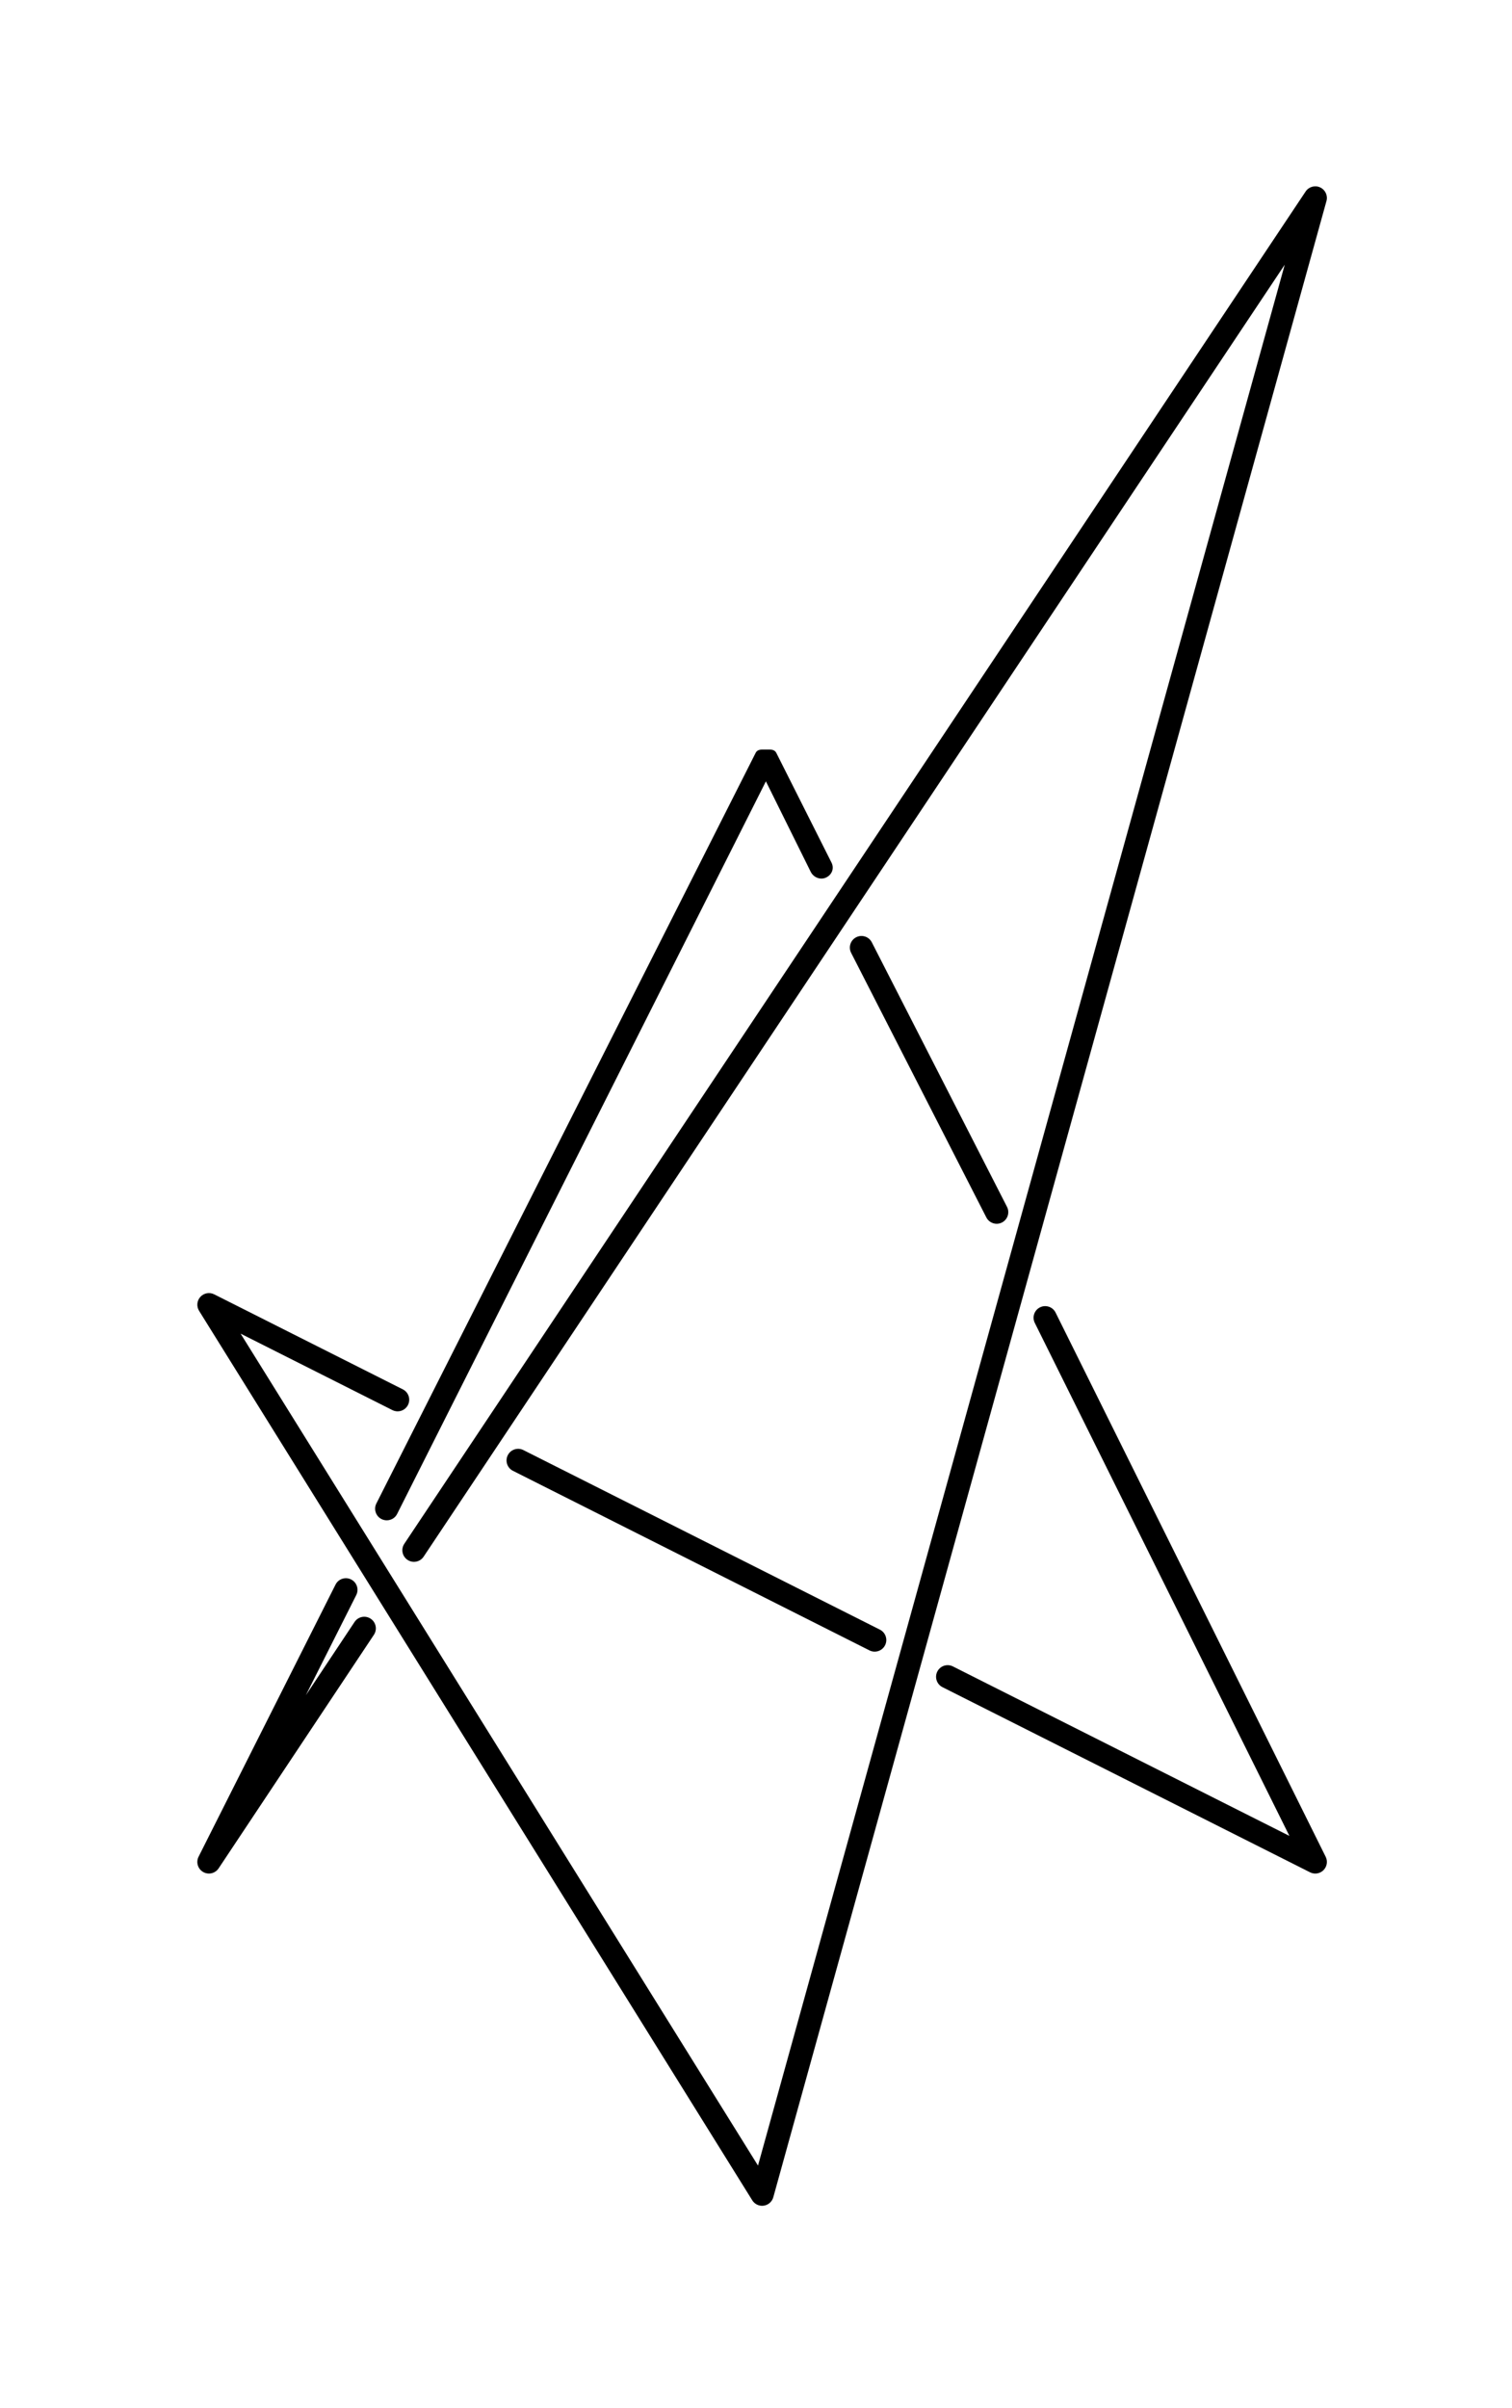 <?xml version="1.0" encoding="utf-8"?>
<!-- Generator: Adobe Illustrator 16.0.0, SVG Export Plug-In . SVG Version: 6.00 Build 0)  -->
<!DOCTYPE svg PUBLIC "-//W3C//DTD SVG 1.1//EN" "http://www.w3.org/Graphics/SVG/1.1/DTD/svg11.dtd">
<svg version="1.1" xmlns="http://www.w3.org/2000/svg" xmlns:xlink="http://www.w3.org/1999/xlink" x="0px" y="0px"
	 width="502.475px" height="800px" viewBox="0 0 502.475 800" enable-background="new 0 0 502.475 800" xml:space="preserve">
<g id="Layer_1">
</g>
<g id="Layer_2">
	<g>
		<path d="M253.268,732.766c-1.32,0-2.563-0.679-3.273-1.819L66.161,435.46c-0.914-1.468-0.739-3.363,0.428-4.639
			c1.164-1.275,3.034-1.62,4.581-0.844l62.702,31.571c1.901,0.958,2.668,3.275,1.711,5.179c-0.957,1.902-3.27,2.668-5.181,1.711
			l-50.441-25.397l171.938,276.367L426.951,87.93L140.78,517.128c-1.182,1.773-3.575,2.25-5.348,1.07
			c-1.773-1.183-2.253-3.578-1.07-5.349l299.53-449.232c1.051-1.577,3.092-2.158,4.813-1.367c1.722,0.789,2.618,2.71,2.111,4.537
			L256.984,729.938c-0.41,1.477-1.653,2.569-3.168,2.787C253.635,732.753,253.449,732.766,253.268,732.766z"/>
	</g>
	<g>
		<path d="M128.518,505.05c-0.583,0-1.176-0.132-1.733-0.413c-1.899-0.957-2.665-3.276-1.709-5.18L251.109,250.13
			c0.655-1.3,1.987-1.13,3.443-1.13c0.003,0,0.009,0,0.01,0c1.463,0,2.797-0.158,3.446,1.151l18.326,36.416
			c0.946,1.909,0.168,3.975-1.741,4.923c-1.896,0.944-4.218,0.046-5.169-1.864l-14.896-30.065L131.964,502.957
			C131.287,504.304,129.929,505.05,128.518,505.05z"/>
	</g>
	<g>
		<path d="M331.225,406.543c-1.401,0-2.756-0.77-3.438-2.104l-44.934-87.894c-0.969-1.896-0.219-4.219,1.68-5.188
			c1.9-0.97,4.221-0.217,5.189,1.678l44.934,87.893c0.969,1.897,0.218,4.22-1.68,5.189
			C332.414,406.406,331.813,406.543,331.225,406.543z"/>
	</g>
	<g>
		<path d="M437.1,622.396c-0.59,0-1.182-0.135-1.734-0.41l-122.167-61.512c-1.899-0.958-2.665-3.276-1.71-5.18
			c0.957-1.902,3.272-2.667,5.182-1.71l111.832,56.309l-84.618-170.427c-0.947-1.908-0.169-4.223,1.739-5.17
			c1.901-0.938,4.221-0.17,5.17,1.739l89.763,180.79c0.738,1.486,0.441,3.278-0.736,4.448
			C439.079,622.011,438.098,622.396,437.1,622.396z"/>
	</g>
	<g>
		<path d="M290.682,548.678c-0.582,0-1.175-0.133-1.733-0.412l-118.49-59.66c-1.9-0.959-2.667-3.276-1.709-5.182
			c0.958-1.901,3.273-2.665,5.179-1.709l118.492,59.66c1.899,0.957,2.665,3.276,1.709,5.18
			C293.451,547.901,292.093,548.678,290.682,548.678z"/>
	</g>
	<g>
		<path d="M69.434,622.396c-0.661,0-1.328-0.167-1.936-0.521c-1.764-1.028-2.424-3.247-1.508-5.071l45.514-90.394
			c0.956-1.901,3.27-2.669,5.18-1.71c1.9,0.958,2.667,3.275,1.709,5.18l-16.759,33.286l16.2-24.356
			c1.182-1.776,3.578-2.253,5.349-1.075c1.771,1.179,2.254,3.573,1.073,5.347l-51.609,77.595
			C71.905,621.789,70.684,622.396,69.434,622.396z"/>
	</g>
</g>
</svg>
